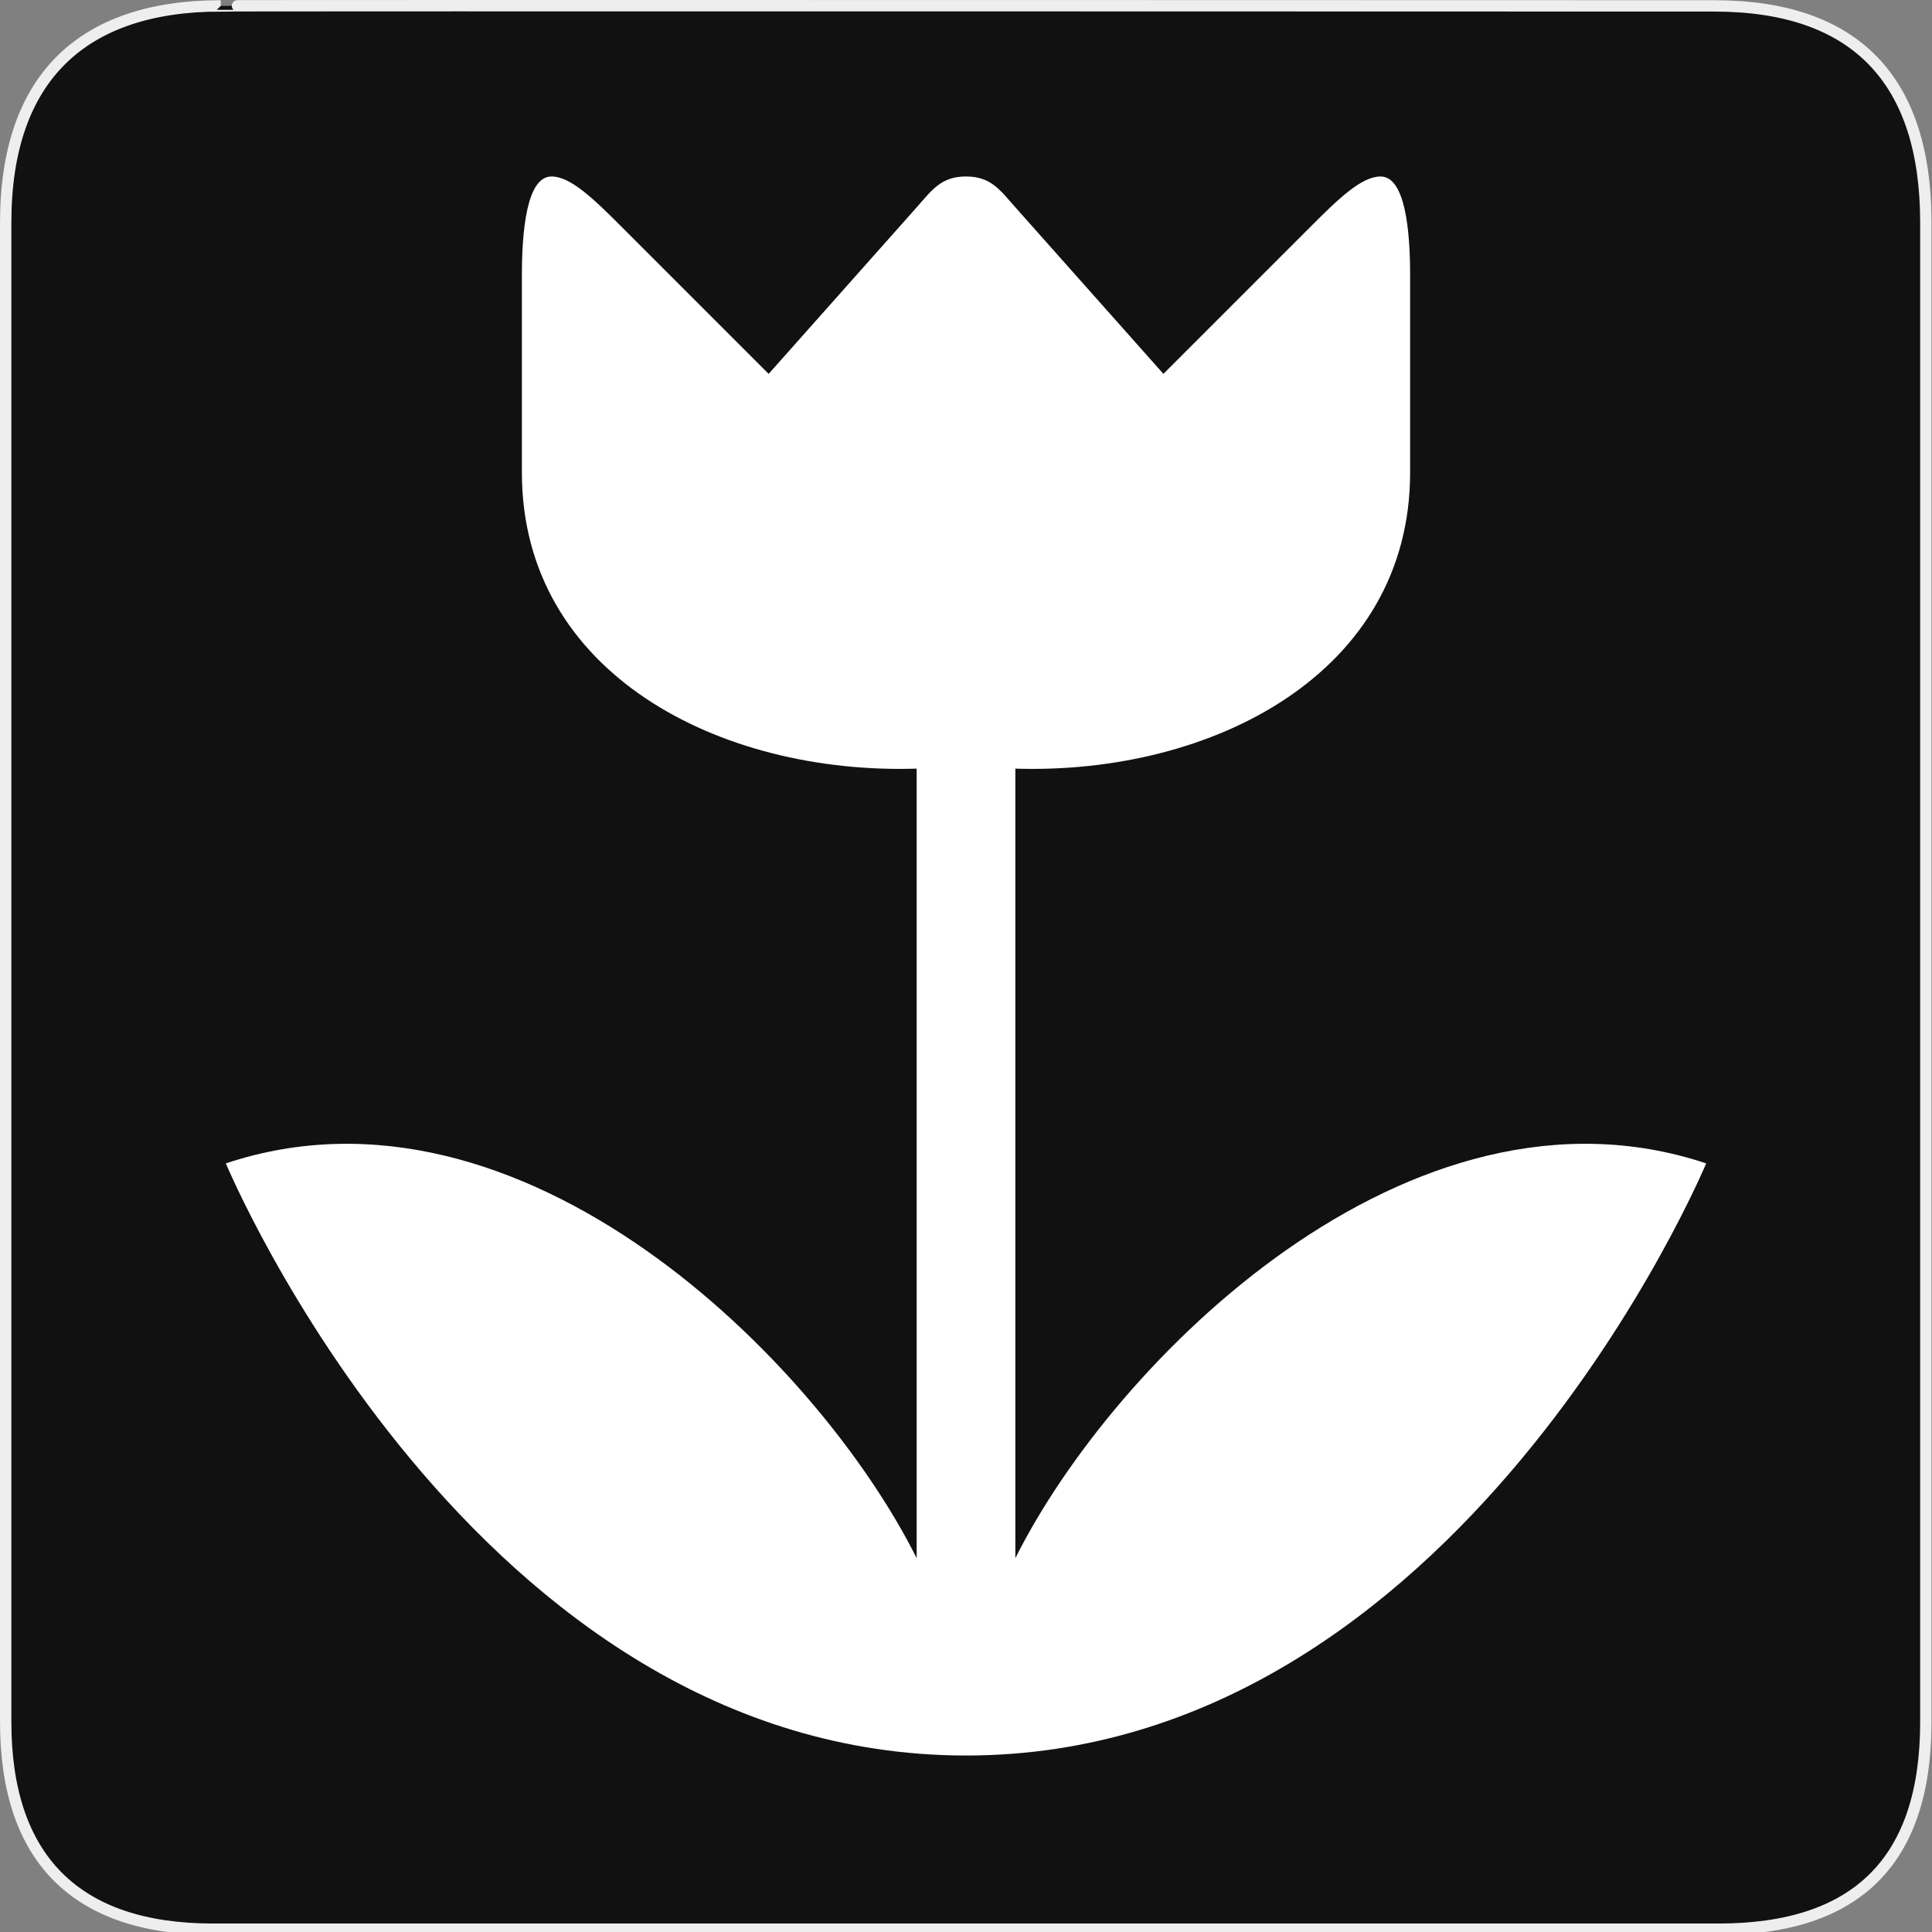 <svg xmlns="http://www.w3.org/2000/svg" viewBox="0 0 580 580" enable-background="new 0 0 580 580"><rect x="0" y="0" width="580" height="580" fill="#808080" stroke="none"/><path fill="#111" stroke="#eee" stroke-width="3.408" d="m66.28 1.768c-41.34 0-64.57 21.371-64.57 65.04v450.12c0 40.844 20.894 62.23 62.19 62.23h452.02c41.31 0 62.23-20.316 62.23-62.23v-450.12c0-42.601-20.923-65.04-63.52-65.04-.003 0-448.49-.143-448.35 0z"/><path fill="#fff" d="m165.56 52.982c-7.494 0-8.883 16.578-8.883 29.627v59.26c0 60.18 59.25 90.73 118.51 88.88v237.02c-29.627-59.25-118.51-148.13-207.39-118.51 0 0 74.07 177.76 222.2 177.76 148.14 0 222.21-177.76 222.21-177.76-88.88-29.628-177.76 59.25-207.39 118.51v-237.02c59.25 1.852 118.51-28.701 118.51-88.88v-59.26c0-13.05-1.388-29.627-8.881-29.627-5.701 0-12.615 6.682-20.745 14.814l-44.44 44.44-44.44-49.997c-4.63-5.209-7.321-9.258-14.815-9.258-7.493 0-10.184 4.049-14.813 9.258l-44.44 49.997-44.44-44.44c-8.131-8.131-15.05-14.814-20.746-14.814"/></svg>